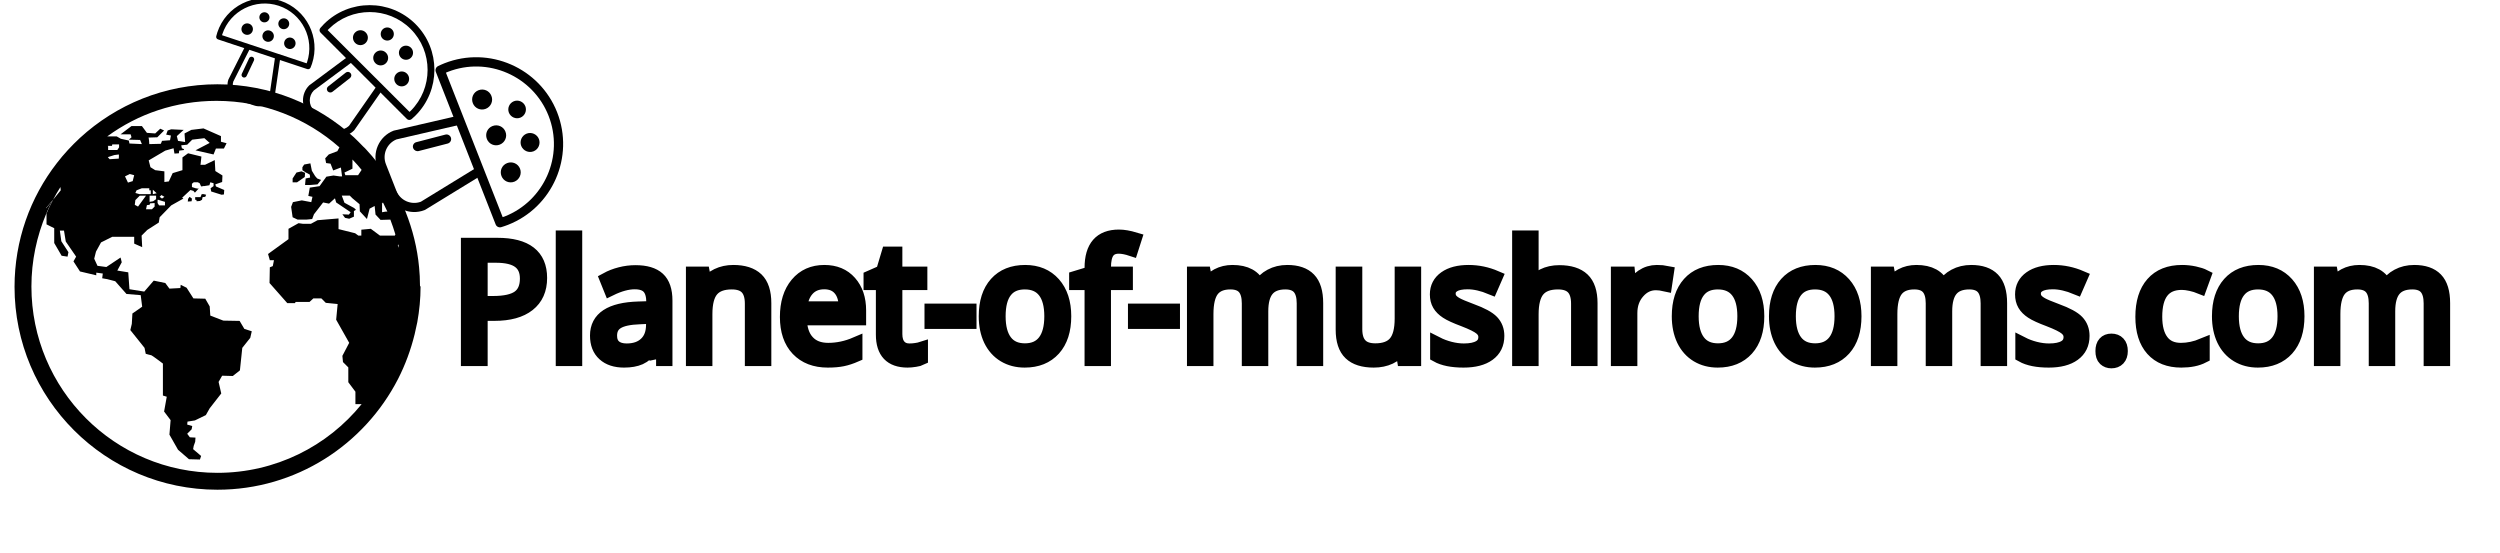<?xml version="1.0" encoding="utf-8"?>
<svg id="master-artboard" viewBox="0 0 4275.597 946.304" version="1.1" xmlns="http://www.w3.org/2000/svg" x="0px" y="0px" style="enable-background:new 0 0 336 235.2;" width="4275.597px" height="946.304px"><rect id="ee-background" x="0" y="0" width="4275.597" height="946.304" style="fill: white; fill-opacity: 0; pointer-events: none;"/><defs><linearGradient id="gradient-0" gradientUnits="userSpaceOnUse" x1="457.451" y1="358" x2="457.451" y2="390.69">
                <stop offset="0" style="stop-color: #333333"/>
                <stop offset="1" style="stop-color: #000000"/>
              </linearGradient><radialGradient id="gradient-1" gradientUnits="objectBoundingBox" cx="0.5" cy="0.5" r="0.5">
                <stop offset="0" style="stop-color: #333333"/>
                <stop offset="1" style="stop-color: #000000"/>
              </radialGradient></defs>

<g transform="matrix(5.065, 0, 0, 5.065, -1748.907, -2558.036)"><g transform="matrix(1, 0, 0, 1, 5.684341886080802e-14, 0)">
	
	
	<g>
		<path class="st0" d="M449.9,564l0.1,1l-1.5,0.3l-0.2,2.2h1.8l2.4-0.2l1.2-1.5l-1.3-0.5l-0.7-0.8l-1.1-1.8l-0.5-2.5l-2.1,0.4&#10;&#9;&#9;&#9;l-0.6,0.9v1l1,0.7L449.9,564z M449.9,564" style="fill: rgb(0, 0, 0); opacity: 1;"/>
		<path class="st0" d="M448.2,564.8l0.1-1.4l-1.2-0.5l-1.7,0.4l-1.3,2v1.3h1.5L448.2,564.8z M448.2,564.8" style="fill: rgb(0, 0, 0); opacity: 1;"/>
		<path class="st0" d="M413.4,570.6l-0.4,1h-1.8v0.9h0.4c0,0,0,0.2,0.1,0.5l1.1-0.1l0.7-0.4l0.2-0.9l0.9-0.1l0.3-0.7l-0.8-0.2&#10;&#9;&#9;&#9;L413.4,570.6z M413.4,570.6" style="fill: rgb(0, 0, 0); opacity: 1;"/>
		<path class="st0" d="M408.8,572.2l-0.1,0.9l1.3-0.1l0.1-0.9l-0.8-0.6L408.8,572.2z M408.8,572.2" style="fill: rgb(0, 0, 0); opacity: 1;"/>
		<path class="st0" d="M487.1,601.3c0-2-0.1-4-0.3-6c-0.6-6.5-2.2-12.8-4.5-18.6c-0.2-0.4-0.3-0.9-0.5-1.3&#10;&#9;&#9;&#9;c-3.1-7.4-7.5-14.1-12.8-19.8c-0.3-0.4-0.7-0.7-1.1-1.1c-1-1-2-2.1-3.1-3.1c-12.2-11.1-28.3-17.9-46.1-17.9&#10;&#9;&#9;&#9;c-17.9,0-34.2,6.9-46.4,18.1c-2.8,2.6-5.5,5.5-7.8,8.5c-9,11.6-14.3,26.1-14.3,41.8c0,37.8,30.7,68.5,68.5,68.5&#10;&#9;&#9;&#9;c26.6,0,49.6-15.2,61-37.4c2.4-4.7,4.3-9.8,5.6-15.1c0.3-1.3,0.6-2.7,0.9-4.1c0.7-3.9,1.1-7.9,1.1-12&#10;&#9;&#9;&#9;C487.1,601.7,487.1,601.5,487.1,601.3L487.1,601.3z M474.2,573.9l0.4-0.5c0.5,1,1,2,1.5,3.1l-0.6,0l-1.2,0.2V573.9z M464.3,562&#10;&#9;&#9;&#9;l0-3.1c1.1,1.1,2.1,2.3,3.1,3.5l-1.2,1.8l-4.3,0l-0.3-0.9L464.3,562z M381.7,554.4v-0.1h1.4l0.1-0.5h2.3v1l-0.6,0.9h-3.1V554.4z&#10;&#9;&#9;&#9; M383.9,557.4c0,0,1.4-0.2,1.5-0.2c0.1,0,0,1.4,0,1.4l-3.1,0.2l-0.6-0.7L383.9,557.4z M478.6,584.6h-5l-3.1-2.3l-3.2,0.3v2h-1&#10;&#9;&#9;&#9;l-1.1-0.8l-5.6-1.4v-3.6l-7.1,0.6l-2.2,1.2h-2.8l-1.4-0.2l-3.4,1.9v3.5l-6.9,5l0.6,2.1h1.4l-0.4,2l-1,0.4l-0.1,5.3l6,6.8h2.6&#10;&#9;&#9;&#9;l0.2-0.4h4.7l1.3-1.2h2.7l1.5,1.5l4,0.4l-0.5,5.3l4.4,7.8l-2.3,4.4l0.2,2.1l1.8,1.8v5l2.4,3.2v4.2h2.1&#10;&#9;&#9;&#9;c-11.5,14.2-29.1,23.2-48.7,23.2c-34.7,0-62.8-28.2-62.8-62.9c0-8.7,1.8-17,5-24.6v-2l2.3-2.7c0.8-1.5,1.6-2.9,2.5-4.3l0.1,1.1&#10;&#9;&#9;&#9;l-2.6,3.2c-0.8,1.5-1.6,3.1-2.2,4.7v3.6l2.6,1.3v5l2.5,4.3l2,0.3l0.3-1.5l-2.4-3.7l-0.5-3.6h1.4l0.6,3.7l3.5,5.1l-0.9,1.6l2.2,3.4&#10;&#9;&#9;&#9;l5.5,1.3v-0.9l2.2,0.3l-0.2,1.6l1.7,0.3l2.7,0.7l3.8,4.3l4.8,0.4l0.5,3.9l-3.3,2.3l-0.2,3.5l-0.5,2.1l4.8,6l0.4,2&#10;&#9;&#9;&#9;c0,0,1.7,0.5,1.9,0.5c0.2,0,3.9,2.8,3.9,2.8v10.8l1.3,0.4l-0.9,5l2.2,2.9l-0.4,4.9l2.9,5.1l3.7,3.2l3.7,0.1l0.4-1.2l-2.7-2.3&#10;&#9;&#9;&#9;l0.2-1.1l0.5-1.4l0.1-1.4l-1.9-0.1l-0.9-1.2l1.5-1.5l0.2-1.1l-1.7-0.5l0.1-1l2.5-0.4l3.7-1.8l1.3-2.3l3.9-5l-0.9-3.9l1.2-2.1&#10;&#9;&#9;&#9;l3.6,0.1l2.4-1.9l0.8-7.6l2.7-3.4l0.5-2.2l-2.5-0.8l-1.6-2.7l-5.5-0.1l-4.4-1.7l-0.2-3.1l-1.5-2.6l-4-0.1l-2.3-3.6l-2-1l-0.1,1.1&#10;&#9;&#9;&#9;l-3.7,0.2l-1.4-1.9l-3.9-0.8l-3.2,3.7l-5-0.8l-0.4-5.7l-3.7-0.6l1.5-2.8l-0.4-1.6l-4.8,3.2l-3-0.4l-1.1-2.4l0.6-2.4l1.7-3.1&#10;&#9;&#9;&#9;l3.8-1.9h7.4l0,2.3l2.7,1.2l-0.2-3.9l1.9-1.9l3.9-2.5l0.3-1.8l3.9-4l4.1-2.3l-0.4-0.3l2.8-2.6l1,0.3l0.5,0.6l1.1-1.2l0.3-0.1&#10;&#9;&#9;&#9;l-1.2-0.2l-1.2-0.4v-1.1l0.6-0.5h1.4l0.6,0.3l0.5,1.1l0.7-0.1v-0.1l0.2,0.1l1.9-0.3l0.3-1l1.1,0.3v1l-1,0.7l0.2,1.1l3.5,1.1l0,0&#10;&#9;&#9;&#9;l0.8-0.1l0.1-1.5l-2.8-1.2l-0.2-0.7l2.3-0.8l0.1-2.2l-2.4-1.5l-0.2-3.7l-3.3,1.6H413l0.3-2.8l-4.5-1.1l-1.9,1.4v4.3l-3.3,1&#10;&#9;&#9;&#9;l-1.3,2.8l-1.5,0.2v-3.6l-3.1-0.4l-1.6-1l-0.6-2.3l5.6-3.3l2.8-0.8l0.3,1.8l1.5-0.1l0.1-0.9l1.6-0.2l0-0.3l-0.7-0.3l-0.2-1l2-0.2&#10;&#9;&#9;&#9;l1.2-1.2l0.1-0.1h0l0.4-0.4l4.1-0.5l1.8,1.6l-4.8,2.5l6.1,1.4l0.8-2h2.7l0.9-1.8l-1.9-0.5V551l-5.9-2.6l-4.1,0.5l-2.3,1.2l0.2,2.9&#10;&#9;&#9;&#9;l-2.4-0.4l-0.4-1.6l2.3-2.1l-4.2-0.2l-1.2,0.4l-0.5,1.4l1.6,0.3l-0.3,1.6l-2.7,0.2l-0.4,1l-3.9,0.1c0,0-0.1-2.2-0.3-2.2&#10;&#9;&#9;&#9;c-0.2,0,3-0.1,3-0.1l2.3-2.3l-1.3-0.6l-1.7,1.6l-2.8-0.2l-1.7-2.3h-3.5l-3.7,2.8h3.4l0.3,1l-0.9,0.8l3.8,0.1l0.6,1.4l-4.2-0.2&#10;&#9;&#9;&#9;l-0.2-1l-2.7-0.6l-1.4-0.8l-3.2,0c10.4-7.6,23.1-12,36.9-12c15.9,0,30.4,5.9,41.5,15.7l-0.7,1.3l-2.9,1.1l-1.2,1.3l0.3,1.6&#10;&#9;&#9;&#9;l1.5,0.2l0.9,2.3l2.6-1l0.4,3h-0.8l-2.1-0.3l-2.4,0.4l-2.3,3.2l-3.3,0.5l-0.5,2.8l1.4,0.3l-0.4,1.8l-3.2-0.6l-3,0.6l-0.6,1.6&#10;&#9;&#9;&#9;l0.5,3.5l1.7,0.8l2.9,0l2-0.2l0.6-1.6l3.1-4l2,0.4l2-1.8l0.4,1.4l4.9,3.3l-0.6,0.8l-2.2-0.1l0.9,1.2l1.4,0.3l1.6-0.7l0-1.9&#10;&#9;&#9;&#9;l0.7-0.4l-0.6-0.6l-3.3-1.8l-0.9-2.4h2.7l0.9,0.9l2.4,2l0.1,2.4l2.4,2.6l0.9-3.5l1.7-0.9l0.3,2.9l1.7,1.8l3.3-0.1&#10;&#9;&#9;&#9;c0.6,1.6,1.2,3.3,1.7,5L478.6,584.6z M387.5,564.6l1.6-0.8l1.5,0.4l-0.5,2l-1.6,0.5L387.5,564.6z M396.2,569.3v1.3h-3.8l-1.4-0.4&#10;&#9;&#9;&#9;l0.4-0.9l1.8-0.7h2.5v0.7H396.2z M398,571.1v1.2L397,573l-1.2,0.2v-2.1H398z M396.9,570.6v-1.5l1.3,1.2L396.9,570.6z M397.5,573.6&#10;&#9;&#9;&#9;v1.2l-0.9,0.9h-2l0.3-1.4l0.9-0.1l0.2-0.5L397.5,573.6z M392.5,571.1h2.1l-2.7,3.7l-1.1-0.6l0.2-1.6L392.5,571.1z M401,573.2v1.2&#10;&#9;&#9;&#9;h-2l-0.5-0.8v-1.1h0.2L401,573.2z M399.2,571.5l0.6-0.6l1,0.6l-0.8,0.6L399.2,571.5z M479.6,587.8l0.2-0.2&#10;&#9;&#9;&#9;c0.1,0.3,0.2,0.7,0.2,1.1L479.6,587.8z M479.6,587.8" style="fill: rgb(0, 0, 0); opacity: 1;"/>
		<path class="st0" d="M360.8,575.4v2c0.7-1.6,1.4-3.2,2.3-4.7L360.8,575.4z M360.8,575.4" style="fill: rgb(0, 0, 0); opacity: 1;"/>
	</g>
</g></g><g transform="matrix(1.34, 0.585, -0.585, 1.34, 386.544, -1086.433)"><g transform="matrix(1, 0, 0, 1, 1.1368683772161603e-13, 0)"><g transform="matrix(1, 0, 0, 1, -68.637, -13.429)">
	<g>
		<g>
			<path class="st1" d="M636,765.7c-0.1-0.1-0.3-0.3-0.4-0.4c-1.9-2.3-1.5-5.7,0.8-7.5l27.6-21.7c2.3-1.9,5.7-1.5,7.6,0.8&#10;&#9;&#9;&#9;&#9;c1.9,2.3,1.5,5.7-0.8,7.6l-27.7,21.7C641,767.8,637.9,767.6,636,765.7z" style="fill: rgb(0, 0, 0); opacity: 1;"/>
		</g>
		<path class="st1" d="M722,762.5l-7.7-7.7l-45.1,64.7c-8.8,8.4-22.8,8.3-31.4-0.3l-23.6-23.6c-8.7-8.7-8.8-22.7-0.3-31.5l63-46.8&#10;&#9;&#9;&#9;l-7.7-7.7l-62,46.1c-0.2,0.2-0.4,0.3-0.6,0.5c-12.9,12.9-12.9,34,0,46.9l23.6,23.6c12.9,12.9,34,12.9,46.9,0&#10;&#9;&#9;&#9;c0.2-0.2,0.4-0.5,0.6-0.7L722,762.5z" style="fill: rgb(0, 0, 0); opacity: 1;"/>
		<g>
			<path class="st1" d="M736.5,682.8c-4,4-10.5,4-14.6,0c-4-4-4-10.5,0-14.6c4-4,10.5-4,14.6,0C740.5,672.2,740.5,678.8,736.5,682.8&#10;&#9;&#9;&#9;&#9;z" style="fill: rgb(0, 0, 0); opacity: 1;"/>
		</g>
		<g>
			<path class="st1" d="M766.4,712.7c-4.3,4.3-11.3,4.3-15.7,0c-4.3-4.3-4.3-11.3,0-15.7c4.3-4.3,11.3-4.3,15.7,0&#10;&#9;&#9;&#9;&#9;C770.7,701.4,770.7,708.4,766.4,712.7z" style="fill: rgb(0, 0, 0); opacity: 1;"/>
		</g>
		<g>
			<path class="st1" d="M727.1,721.3c-4.6,4.6-12,4.6-16.5,0c-4.6-4.6-4.6-12,0-16.5c4.6-4.6,12-4.6,16.5,0&#10;&#9;&#9;&#9;&#9;C731.7,709.3,731.7,716.7,727.1,721.3z" style="fill: rgb(0, 0, 0); opacity: 1;"/>
		</g>
		<g>
			<path class="st1" d="M760.1,754.2c-4.6,4.6-12,4.6-16.5,0c-4.6-4.6-4.6-12,0-16.5c4.6-4.6,12-4.6,16.5,0&#10;&#9;&#9;&#9;&#9;C764.6,742.2,764.6,749.6,760.1,754.2z" style="fill: rgb(0, 0, 0); opacity: 1;"/>
		</g>
		<g>
			<path class="st1" d="M695.3,689.5c-4.6,4.6-12,4.6-16.5,0c-4.6-4.6-4.6-12,0-16.5c4.6-4.6,12-4.6,16.5,0&#10;&#9;&#9;&#9;&#9;C699.9,677.5,699.9,684.9,695.3,689.5z" style="fill: rgb(0, 0, 0); opacity: 1;"/>
		</g>
		<path class="st1" d="M773.5,659.9c-39.6-39.6-104.1-39.6-143.7,0c-2,2-3.8,4-5.6,6.1c-1.8,2.1-1.7,5.3,0.3,7.3l3.9,3.9l12,12&#10;&#9;&#9;&#9;l0.3,0.3l14,14l72.7,72.7l18,18l1,1l13.6,13.6c2,2,5.1,2.1,7.3,0.3c2.1-1.8,4.1-3.6,6.1-5.6C813,764,813.1,699.5,773.5,659.9z&#10;&#9;&#9;&#9; M764.1,797.7l-10-10l-1.8-1.8L649.1,682.8l-1.1-1.1l-12.3-12.3c0.6-0.6,1.1-1.2,1.7-1.8c35.4-35.4,93.1-35.4,128.5,0&#10;&#9;&#9;&#9;c35.4,35.4,35.4,93.1,0,128.5C765.3,796.6,764.7,797.2,764.1,797.7z" style="fill: rgb(0, 0, 0); opacity: 1;"/>
	</g>
</g></g></g><g transform="matrix(1.09, 0, -0, 1.09, -57.674, -663.482)"><g transform="matrix(1, 0, 0, 1, 1.1368683772161603e-13, 0)"><g transform="matrix(1, 0, 0, 1, -68.637, -13.429)">
	<g>
		<g>
			<path class="st1" d="M636,765.7c-0.1-0.1-0.3-0.3-0.4-0.4c-1.9-2.3-1.5-5.7,0.8-7.5l27.6-21.7c2.3-1.9,5.7-1.5,7.6,0.8&#10;&#9;&#9;&#9;&#9;c1.9,2.3,1.5,5.7-0.8,7.6l-27.7,21.7C641,767.8,637.9,767.6,636,765.7z" style="fill: rgb(0, 0, 0); opacity: 1;"/>
		</g>
		<path class="st1" d="M722,762.5l-7.7-7.7l-45.1,64.7c-8.8,8.4-22.8,8.3-31.4-0.3l-23.6-23.6c-8.7-8.7-8.8-22.7-0.3-31.5l63-46.8&#10;&#9;&#9;&#9;l-7.7-7.7l-62,46.1c-0.2,0.2-0.4,0.3-0.6,0.5c-12.9,12.9-12.9,34,0,46.9l23.6,23.6c12.9,12.9,34,12.9,46.9,0&#10;&#9;&#9;&#9;c0.2-0.2,0.4-0.5,0.6-0.7L722,762.5z" style="fill: rgb(0, 0, 0); opacity: 1;"/>
		<g>
			<path class="st1" d="M736.5,682.8c-4,4-10.5,4-14.6,0c-4-4-4-10.5,0-14.6c4-4,10.5-4,14.6,0C740.5,672.2,740.5,678.8,736.5,682.8&#10;&#9;&#9;&#9;&#9;z" style="fill: rgb(0, 0, 0); opacity: 1;"/>
		</g>
		<g>
			<path class="st1" d="M766.4,712.7c-4.3,4.3-11.3,4.3-15.7,0c-4.3-4.3-4.3-11.3,0-15.7c4.3-4.3,11.3-4.3,15.7,0&#10;&#9;&#9;&#9;&#9;C770.7,701.4,770.7,708.4,766.4,712.7z" style="fill: rgb(0, 0, 0); opacity: 1;"/>
		</g>
		<g>
			<path class="st1" d="M727.1,721.3c-4.6,4.6-12,4.6-16.5,0c-4.6-4.6-4.6-12,0-16.5c4.6-4.6,12-4.6,16.5,0&#10;&#9;&#9;&#9;&#9;C731.7,709.3,731.7,716.7,727.1,721.3z" style="fill: rgb(0, 0, 0); opacity: 1;"/>
		</g>
		<g>
			<path class="st1" d="M760.1,754.2c-4.6,4.6-12,4.6-16.5,0c-4.6-4.6-4.6-12,0-16.5c4.6-4.6,12-4.6,16.5,0&#10;&#9;&#9;&#9;&#9;C764.6,742.2,764.6,749.6,760.1,754.2z" style="fill: rgb(0, 0, 0); opacity: 1;"/>
		</g>
		<g>
			<path class="st1" d="M695.3,689.5c-4.6,4.6-12,4.6-16.5,0c-4.6-4.6-4.6-12,0-16.5c4.6-4.6,12-4.6,16.5,0&#10;&#9;&#9;&#9;&#9;C699.9,677.5,699.9,684.9,695.3,689.5z" style="fill: rgb(0, 0, 0); opacity: 1;"/>
		</g>
		<path class="st1" d="M773.5,659.9c-39.6-39.6-104.1-39.6-143.7,0c-2,2-3.8,4-5.6,6.1c-1.8,2.1-1.7,5.3,0.3,7.3l3.9,3.9l12,12&#10;&#9;&#9;&#9;l0.3,0.3l14,14l72.7,72.7l18,18l1,1l13.6,13.6c2,2,5.1,2.1,7.3,0.3c2.1-1.8,4.1-3.6,6.1-5.6C813,764,813.1,699.5,773.5,659.9z&#10;&#9;&#9;&#9; M764.1,797.7l-10-10l-1.8-1.8L649.1,682.8l-1.1-1.1l-12.3-12.3c0.6-0.6,1.1-1.2,1.7-1.8c35.4-35.4,93.1-35.4,128.5,0&#10;&#9;&#9;&#9;c35.4,35.4,35.4,93.1,0,128.5C765.3,796.6,764.7,797.2,764.1,797.7z" style="fill: rgb(0, 0, 0); opacity: 1;"/>
	</g>
</g></g></g><g transform="matrix(0.751, -0.376, 0.376, 0.751, -292.781, -219.217)"><g transform="matrix(1, 0, 0, 1, 1.1368683772161603e-13, 0)"><g transform="matrix(1, 0, 0, 1, -68.637, -13.429)">
	<g>
		<g>
			<path class="st1" d="M636,765.7c-0.1-0.1-0.3-0.3-0.4-0.4c-1.9-2.3-1.5-5.7,0.8-7.5l27.6-21.7c2.3-1.9,5.7-1.5,7.6,0.8&#10;&#9;&#9;&#9;&#9;c1.9,2.3,1.5,5.7-0.8,7.6l-27.7,21.7C641,767.8,637.9,767.6,636,765.7z" style="fill: rgb(0, 0, 0); opacity: 1;"/>
		</g>
		<path class="st1" d="M722,762.5l-7.7-7.7l-45.1,64.7c-8.8,8.4-22.8,8.3-31.4-0.3l-23.6-23.6c-8.7-8.7-8.8-22.7-0.3-31.5l63-46.8&#10;&#9;&#9;&#9;l-7.7-7.7l-62,46.1c-0.2,0.2-0.4,0.3-0.6,0.5c-12.9,12.9-12.9,34,0,46.9l23.6,23.6c12.9,12.9,34,12.9,46.9,0&#10;&#9;&#9;&#9;c0.2-0.2,0.4-0.5,0.6-0.7L722,762.5z" style="fill: rgb(0, 0, 0); opacity: 1;"/>
		<g>
			<path class="st1" d="M736.5,682.8c-4,4-10.5,4-14.6,0c-4-4-4-10.5,0-14.6c4-4,10.5-4,14.6,0C740.5,672.2,740.5,678.8,736.5,682.8&#10;&#9;&#9;&#9;&#9;z" style="fill: rgb(0, 0, 0); opacity: 1;"/>
		</g>
		<g>
			<path class="st1" d="M766.4,712.7c-4.3,4.3-11.3,4.3-15.7,0c-4.3-4.3-4.3-11.3,0-15.7c4.3-4.3,11.3-4.3,15.7,0&#10;&#9;&#9;&#9;&#9;C770.7,701.4,770.7,708.4,766.4,712.7z" style="fill: rgb(0, 0, 0); opacity: 1;"/>
		</g>
		<g>
			<path class="st1" d="M727.1,721.3c-4.6,4.6-12,4.6-16.5,0c-4.6-4.6-4.6-12,0-16.5c4.6-4.6,12-4.6,16.5,0&#10;&#9;&#9;&#9;&#9;C731.7,709.3,731.7,716.7,727.1,721.3z" style="fill: rgb(0, 0, 0); opacity: 1;"/>
		</g>
		<g>
			<path class="st1" d="M760.1,754.2c-4.6,4.6-12,4.6-16.5,0c-4.6-4.6-4.6-12,0-16.5c4.6-4.6,12-4.6,16.5,0&#10;&#9;&#9;&#9;&#9;C764.6,742.2,764.6,749.6,760.1,754.2z" style="fill: rgb(0, 0, 0); opacity: 1;"/>
		</g>
		<g>
			<path class="st1" d="M695.3,689.5c-4.6,4.6-12,4.6-16.5,0c-4.6-4.6-4.6-12,0-16.5c4.6-4.6,12-4.6,16.5,0&#10;&#9;&#9;&#9;&#9;C699.9,677.5,699.9,684.9,695.3,689.5z" style="fill: rgb(0, 0, 0); opacity: 1;"/>
		</g>
		<path class="st1" d="M773.5,659.9c-39.6-39.6-104.1-39.6-143.7,0c-2,2-3.8,4-5.6,6.1c-1.8,2.1-1.7,5.3,0.3,7.3l3.9,3.9l12,12&#10;&#9;&#9;&#9;l0.3,0.3l14,14l72.7,72.7l18,18l1,1l13.6,13.6c2,2,5.1,2.1,7.3,0.3c2.1-1.8,4.1-3.6,6.1-5.6C813,764,813.1,699.5,773.5,659.9z&#10;&#9;&#9;&#9; M764.1,797.7l-10-10l-1.8-1.8L649.1,682.8l-1.1-1.1l-12.3-12.3c0.6-0.6,1.1-1.2,1.7-1.8c35.4-35.4,93.1-35.4,128.5,0&#10;&#9;&#9;&#9;c35.4,35.4,35.4,93.1,0,128.5C765.3,796.6,764.7,797.2,764.1,797.7z" style="fill: rgb(0, 0, 0); opacity: 1;"/>
	</g>
</g></g></g><path d="M 321.164 345.86 C 321.164 347.593 320.571 348.927 319.384 349.86 C 318.204 350.793 316.511 351.26 314.304 351.26 L 312.294 351.26 L 312.294 358 L 310.304 358 L 310.304 340.87 L 314.744 340.87 C 319.024 340.87 321.164 342.533 321.164 345.86 M 312.294 349.55 L 314.084 349.55 C 315.851 349.55 317.127 349.267 317.914 348.7 C 318.707 348.127 319.104 347.21 319.104 345.95 C 319.104 344.817 318.731 343.973 317.984 343.42 C 317.244 342.867 316.087 342.59 314.514 342.59 L 312.294 342.59 L 312.294 349.55 ZM 326.401 358 L 324.451 358 L 324.451 339.77 L 326.401 339.77 L 326.401 358 ZM 338.42 358 L 338.03 356.17 L 337.94 356.17 C 337.3 356.977 336.66 357.523 336.02 357.81 C 335.387 358.09 334.594 358.23 333.64 358.23 C 332.367 358.23 331.37 357.903 330.65 357.25 C 329.924 356.597 329.56 355.663 329.56 354.45 C 329.56 351.857 331.634 350.497 335.78 350.37 L 337.96 350.3 L 337.96 349.5 C 337.96 348.493 337.744 347.75 337.31 347.27 C 336.877 346.79 336.184 346.55 335.23 346.55 C 334.164 346.55 332.954 346.88 331.6 347.54 L 331 346.05 C 331.634 345.703 332.327 345.433 333.08 345.24 C 333.834 345.047 334.59 344.95 335.35 344.95 C 336.884 344.95 338.017 345.287 338.75 345.96 C 339.49 346.64 339.86 347.73 339.86 349.23 L 339.86 358 L 338.42 358 M 334.03 356.63 C 335.237 356.63 336.187 356.297 336.88 355.63 C 337.574 354.97 337.92 354.04 337.92 352.84 L 337.92 351.68 L 335.97 351.77 C 334.424 351.823 333.31 352.063 332.63 352.49 C 331.944 352.91 331.6 353.57 331.6 354.47 C 331.6 355.177 331.814 355.713 332.24 356.08 C 332.667 356.447 333.264 356.63 334.03 356.63 ZM 352.66 358 L 352.66 349.69 C 352.66 348.643 352.423 347.863 351.95 347.35 C 351.47 346.83 350.723 346.57 349.71 346.57 C 348.363 346.57 347.38 346.933 346.76 347.66 C 346.133 348.387 345.82 349.587 345.82 351.26 L 345.82 358 L 343.87 358 L 343.87 345.16 L 345.45 345.16 L 345.77 346.91 L 345.859 346.91 C 346.26 346.277 346.82 345.787 347.54 345.44 C 348.26 345.093 349.06 344.92 349.94 344.92 C 351.486 344.92 352.653 345.293 353.44 346.04 C 354.22 346.787 354.609 347.98 354.609 349.62 L 354.609 358 L 352.66 358 ZM 364.03 358.23 C 362.13 358.23 360.63 357.653 359.53 356.5 C 358.436 355.347 357.89 353.74 357.89 351.68 C 357.89 349.613 358.4 347.97 359.42 346.75 C 360.44 345.53 361.806 344.92 363.52 344.92 C 365.133 344.92 366.406 345.45 367.34 346.51 C 368.28 347.57 368.75 348.967 368.75 350.7 L 368.75 351.93 L 359.9 351.93 C 359.94 353.437 360.323 354.58 361.05 355.36 C 361.77 356.147 362.786 356.54 364.1 356.54 C 365.48 356.54 366.846 356.25 368.2 355.67 L 368.2 357.4 C 367.513 357.7 366.863 357.913 366.25 358.04 C 365.636 358.167 364.896 358.23 364.03 358.23 M 363.5 346.55 C 362.466 346.55 361.643 346.887 361.03 347.56 C 360.416 348.233 360.056 349.163 359.95 350.35 L 366.67 350.35 C 366.67 349.123 366.393 348.183 365.84 347.53 C 365.293 346.877 364.513 346.55 363.5 346.55 ZM 376.215 356.63 C 376.562 356.63 376.895 356.603 377.215 356.55 C 377.535 356.503 377.789 356.45 377.975 356.39 L 377.975 357.88 C 377.762 357.987 377.452 358.07 377.045 358.13 C 376.632 358.197 376.262 358.23 375.935 358.23 C 373.449 358.23 372.205 356.923 372.205 354.31 L 372.205 346.67 L 370.365 346.67 L 370.365 345.73 L 372.205 344.92 L 373.025 342.18 L 374.155 342.18 L 374.155 345.16 L 377.885 345.16 L 377.885 346.67 L 374.155 346.67 L 374.155 354.23 C 374.155 355.003 374.339 355.597 374.705 356.01 C 375.072 356.423 375.575 356.63 376.215 356.63 ZM 379.457 352.46 L 379.457 350.68 L 385.217 350.68 L 385.217 352.46 L 379.457 352.46 ZM 399.35 351.57 C 399.35 353.663 398.823 355.297 397.77 356.47 C 396.71 357.643 395.253 358.23 393.4 358.23 C 392.247 358.23 391.227 357.963 390.34 357.43 C 389.447 356.89 388.757 356.117 388.27 355.11 C 387.79 354.097 387.55 352.917 387.55 351.57 C 387.55 349.477 388.073 347.843 389.12 346.67 C 390.167 345.503 391.62 344.92 393.48 344.92 C 395.273 344.92 396.7 345.517 397.76 346.71 C 398.82 347.91 399.35 349.53 399.35 351.57 M 389.56 351.57 C 389.56 353.21 389.89 354.46 390.55 355.32 C 391.203 356.18 392.167 356.61 393.44 356.61 C 394.713 356.61 395.68 356.18 396.34 355.32 C 397 354.467 397.33 353.217 397.33 351.57 C 397.33 349.937 397 348.697 396.34 347.85 C 395.68 346.997 394.707 346.57 393.42 346.57 C 392.147 346.57 391.187 346.99 390.54 347.83 C 389.887 348.663 389.56 349.91 389.56 351.57 ZM 408.544 346.67 L 405.274 346.67 L 405.274 358 L 403.334 358 L 403.334 346.67 L 401.034 346.67 L 401.034 345.79 L 403.334 345.09 L 403.334 344.37 C 403.334 341.217 404.711 339.64 407.464 339.64 C 408.144 339.64 408.941 339.777 409.854 340.05 L 409.354 341.61 C 408.607 341.363 407.967 341.24 407.434 341.24 C 406.701 341.24 406.157 341.483 405.804 341.97 C 405.451 342.463 405.274 343.247 405.274 344.32 L 405.274 345.16 L 408.544 345.16 L 408.544 346.67 ZM 409.808 352.46 L 409.808 350.68 L 415.568 350.68 L 415.568 352.46 L 409.808 352.46 ZM 434.981 358 L 434.981 349.64 C 434.981 348.62 434.764 347.853 434.331 347.34 C 433.891 346.827 433.211 346.57 432.291 346.57 C 431.078 346.57 430.181 346.92 429.601 347.62 C 429.028 348.313 428.741 349.383 428.741 350.83 L 428.741 358 L 426.791 358 L 426.791 349.64 C 426.791 348.62 426.574 347.853 426.141 347.34 C 425.701 346.827 425.018 346.57 424.091 346.57 C 422.871 346.57 421.978 346.937 421.411 347.67 C 420.844 348.403 420.561 349.6 420.561 351.26 L 420.561 358 L 418.611 358 L 418.611 345.16 L 420.191 345.16 L 420.511 346.91 L 420.601 346.91 C 420.974 346.29 421.494 345.803 422.161 345.45 C 422.828 345.097 423.574 344.92 424.401 344.92 C 426.408 344.92 427.721 345.647 428.341 347.1 L 428.431 347.1 C 428.818 346.427 429.374 345.897 430.101 345.51 C 430.828 345.117 431.654 344.92 432.581 344.92 C 434.034 344.92 435.121 345.293 435.841 346.04 C 436.568 346.787 436.931 347.98 436.931 349.62 L 436.931 358 L 434.981 358 ZM 442.764 345.16 L 442.764 353.49 C 442.764 354.537 443.004 355.317 443.484 355.83 C 443.957 356.35 444.7 356.61 445.714 356.61 C 447.06 356.61 448.044 356.24 448.664 355.5 C 449.284 354.767 449.594 353.57 449.594 351.91 L 449.594 345.16 L 451.544 345.16 L 451.544 358 L 449.934 358 L 449.654 356.28 L 449.554 356.28 C 449.154 356.913 448.6 357.397 447.894 357.73 C 447.187 358.063 446.38 358.23 445.474 358.23 C 443.907 358.23 442.737 357.86 441.964 357.12 C 441.184 356.38 440.794 355.193 440.794 353.56 L 440.794 345.16 L 442.764 345.16 ZM 463.954 354.5 C 463.954 355.693 463.507 356.613 462.614 357.26 C 461.727 357.907 460.477 358.23 458.864 358.23 C 457.164 358.23 455.837 357.963 454.884 357.43 L 454.884 355.62 C 455.497 355.933 456.157 356.18 456.864 356.36 C 457.57 356.54 458.254 356.63 458.914 356.63 C 459.927 356.63 460.707 356.467 461.254 356.14 C 461.8 355.82 462.074 355.327 462.074 354.66 C 462.074 354.16 461.857 353.733 461.424 353.38 C 460.99 353.02 460.147 352.6 458.894 352.12 C 457.694 351.673 456.844 351.283 456.344 350.95 C 455.837 350.617 455.46 350.24 455.214 349.82 C 454.967 349.4 454.844 348.897 454.844 348.31 C 454.844 347.263 455.27 346.437 456.124 345.83 C 456.977 345.223 458.144 344.92 459.624 344.92 C 461.01 344.92 462.364 345.203 463.684 345.77 L 462.994 347.35 C 461.701 346.817 460.53 346.55 459.484 346.55 C 458.564 346.55 457.87 346.693 457.404 346.98 C 456.93 347.273 456.694 347.673 456.694 348.18 C 456.694 348.527 456.784 348.82 456.964 349.06 C 457.137 349.3 457.421 349.53 457.814 349.75 C 458.201 349.97 458.951 350.287 460.064 350.7 C 461.584 351.253 462.61 351.81 463.144 352.37 C 463.684 352.937 463.954 353.647 463.954 354.5 ZM 475.906 358 L 475.906 349.69 C 475.906 348.643 475.669 347.863 475.196 347.35 C 474.716 346.83 473.969 346.57 472.956 346.57 C 471.603 346.57 470.616 346.94 469.996 347.68 C 469.376 348.413 469.066 349.617 469.066 351.29 L 469.066 358 L 467.116 358 L 467.116 339.77 L 469.066 339.77 L 469.066 345.29 C 469.066 345.95 469.033 346.5 468.966 346.94 L 469.086 346.94 C 469.473 346.32 470.019 345.833 470.726 345.48 C 471.433 345.127 472.239 344.95 473.146 344.95 C 474.713 344.95 475.889 345.32 476.676 346.06 C 477.463 346.807 477.856 347.993 477.856 349.62 L 477.856 358 L 475.906 358 ZM 487.706 344.92 C 488.279 344.92 488.793 344.967 489.246 345.06 L 488.976 346.87 C 488.443 346.75 487.973 346.69 487.566 346.69 C 486.526 346.69 485.639 347.113 484.906 347.96 C 484.166 348.8 483.796 349.85 483.796 351.11 L 483.796 358 L 481.846 358 L 481.846 345.16 L 483.456 345.16 L 483.676 347.54 L 483.766 347.54 C 484.246 346.7 484.823 346.053 485.496 345.6 C 486.163 345.147 486.899 344.92 487.706 344.92 ZM 502.731 351.57 C 502.731 353.663 502.204 355.297 501.151 356.47 C 500.091 357.643 498.634 358.23 496.781 358.23 C 495.628 358.23 494.608 357.963 493.721 357.43 C 492.828 356.89 492.138 356.117 491.651 355.11 C 491.171 354.097 490.931 352.917 490.931 351.57 C 490.931 349.477 491.454 347.843 492.501 346.67 C 493.548 345.503 495.001 344.92 496.861 344.92 C 498.654 344.92 500.081 345.517 501.141 346.71 C 502.201 347.91 502.731 349.53 502.731 351.57 M 492.941 351.57 C 492.941 353.21 493.271 354.46 493.931 355.32 C 494.584 356.18 495.548 356.61 496.821 356.61 C 498.094 356.61 499.061 356.18 499.721 355.32 C 500.381 354.467 500.711 353.217 500.711 351.57 C 500.711 349.937 500.381 348.697 499.721 347.85 C 499.061 346.997 498.087 346.57 496.801 346.57 C 495.527 346.57 494.568 346.99 493.921 347.83 C 493.268 348.663 492.941 349.91 492.941 351.57 ZM 517.228 351.57 C 517.228 353.663 516.702 355.297 515.648 356.47 C 514.588 357.643 513.132 358.23 511.278 358.23 C 510.125 358.23 509.105 357.963 508.218 357.43 C 507.325 356.89 506.635 356.117 506.148 355.11 C 505.668 354.097 505.428 352.917 505.428 351.57 C 505.428 349.477 505.952 347.843 506.998 346.67 C 508.045 345.503 509.498 344.92 511.358 344.92 C 513.152 344.92 514.578 345.517 515.638 346.71 C 516.698 347.91 517.228 349.53 517.228 351.57 M 507.438 351.57 C 507.438 353.21 507.768 354.46 508.428 355.32 C 509.082 356.18 510.045 356.61 511.318 356.61 C 512.592 356.61 513.558 356.18 514.218 355.32 C 514.878 354.467 515.208 353.217 515.208 351.57 C 515.208 349.937 514.878 348.697 514.218 347.85 C 513.558 346.997 512.585 346.57 511.298 346.57 C 510.025 346.57 509.065 346.99 508.418 347.83 C 507.765 348.663 507.438 349.91 507.438 351.57 ZM 537.002 358 L 537.002 349.64 C 537.002 348.62 536.786 347.853 536.352 347.34 C 535.912 346.827 535.232 346.57 534.312 346.57 C 533.099 346.57 532.202 346.92 531.622 347.62 C 531.049 348.313 530.762 349.383 530.762 350.83 L 530.762 358 L 528.812 358 L 528.812 349.64 C 528.812 348.62 528.596 347.853 528.162 347.34 C 527.722 346.827 527.039 346.57 526.112 346.57 C 524.892 346.57 523.999 346.937 523.432 347.67 C 522.866 348.403 522.582 349.6 522.582 351.26 L 522.582 358 L 520.632 358 L 520.632 345.16 L 522.212 345.16 L 522.532 346.91 L 522.622 346.91 C 522.996 346.29 523.516 345.803 524.182 345.45 C 524.849 345.097 525.596 344.92 526.422 344.92 C 528.429 344.92 529.742 345.647 530.362 347.1 L 530.452 347.1 C 530.839 346.427 531.396 345.897 532.122 345.51 C 532.849 345.117 533.676 344.92 534.602 344.92 C 536.056 344.92 537.142 345.293 537.862 346.04 C 538.589 346.787 538.952 347.98 538.952 349.62 L 538.952 358 L 537.002 358 ZM 551.249 354.5 C 551.249 355.693 550.802 356.613 549.909 357.26 C 549.022 357.907 547.772 358.23 546.159 358.23 C 544.459 358.23 543.132 357.963 542.179 357.43 L 542.179 355.62 C 542.792 355.933 543.452 356.18 544.159 356.36 C 544.865 356.54 545.549 356.63 546.209 356.63 C 547.222 356.63 548.002 356.467 548.549 356.14 C 549.095 355.82 549.369 355.327 549.369 354.66 C 549.369 354.16 549.152 353.733 548.719 353.38 C 548.285 353.02 547.442 352.6 546.189 352.12 C 544.989 351.673 544.139 351.283 543.639 350.95 C 543.132 350.617 542.755 350.24 542.509 349.82 C 542.262 349.4 542.139 348.897 542.139 348.31 C 542.139 347.263 542.565 346.437 543.419 345.83 C 544.272 345.223 545.439 344.92 546.919 344.92 C 548.305 344.92 549.659 345.203 550.979 345.77 L 550.289 347.35 C 548.995 346.817 547.825 346.55 546.779 346.55 C 545.859 346.55 545.165 346.693 544.699 346.98 C 544.225 347.273 543.989 347.673 543.989 348.18 C 543.989 348.527 544.079 348.82 544.259 349.06 C 544.432 349.3 544.715 349.53 545.109 349.75 C 545.495 349.97 546.245 350.287 547.359 350.7 C 548.879 351.253 549.905 351.81 550.439 352.37 C 550.979 352.937 551.249 353.647 551.249 354.5 ZM 554.127 356.76 C 554.127 356.233 554.247 355.837 554.487 355.57 C 554.727 355.297 555.067 355.16 555.507 355.16 C 555.96 355.16 556.314 355.297 556.567 355.57 C 556.827 355.837 556.957 356.233 556.957 356.76 C 556.957 357.267 556.827 357.657 556.567 357.93 C 556.307 358.203 555.954 358.34 555.507 358.34 C 555.114 358.34 554.784 358.217 554.517 357.97 C 554.257 357.723 554.127 357.32 554.127 356.76 ZM 565.933 358.23 C 564.073 358.23 562.633 357.66 561.613 356.52 C 560.593 355.373 560.083 353.753 560.083 351.66 C 560.083 349.513 560.599 347.853 561.633 346.68 C 562.666 345.507 564.139 344.92 566.053 344.92 C 566.673 344.92 567.293 344.987 567.913 345.12 C 568.526 345.253 569.009 345.41 569.363 345.59 L 568.763 347.24 C 568.336 347.067 567.869 346.923 567.363 346.81 C 566.849 346.697 566.399 346.64 566.013 346.64 C 563.399 346.64 562.093 348.307 562.093 351.64 C 562.093 353.213 562.413 354.423 563.053 355.27 C 563.686 356.117 564.629 356.54 565.883 356.54 C 566.949 356.54 568.046 356.307 569.173 355.84 L 569.173 357.57 C 568.313 358.01 567.233 358.23 565.933 358.23 ZM 583.309 351.57 C 583.309 353.663 582.783 355.297 581.729 356.47 C 580.669 357.643 579.213 358.23 577.359 358.23 C 576.206 358.23 575.186 357.963 574.299 357.43 C 573.406 356.89 572.716 356.117 572.229 355.11 C 571.749 354.097 571.509 352.917 571.509 351.57 C 571.509 349.477 572.033 347.843 573.079 346.67 C 574.126 345.503 575.579 344.92 577.439 344.92 C 579.233 344.92 580.659 345.517 581.719 346.71 C 582.779 347.91 583.309 349.53 583.309 351.57 M 573.519 351.57 C 573.519 353.21 573.849 354.46 574.509 355.32 C 575.163 356.18 576.126 356.61 577.399 356.61 C 578.673 356.61 579.639 356.18 580.299 355.32 C 580.959 354.467 581.289 353.217 581.289 351.57 C 581.289 349.937 580.959 348.697 580.299 347.85 C 579.639 346.997 578.666 346.57 577.379 346.57 C 576.106 346.57 575.146 346.99 574.499 347.83 C 573.846 348.663 573.519 349.91 573.519 351.57 ZM 603.087 358 L 603.087 349.64 C 603.087 348.62 602.87 347.853 602.437 347.34 C 601.997 346.827 601.317 346.57 600.397 346.57 C 599.184 346.57 598.287 346.92 597.707 347.62 C 597.134 348.313 596.847 349.383 596.847 350.83 L 596.847 358 L 594.897 358 L 594.897 349.64 C 594.897 348.62 594.68 347.853 594.247 347.34 C 593.807 346.827 593.124 346.57 592.197 346.57 C 590.977 346.57 590.084 346.937 589.517 347.67 C 588.95 348.403 588.667 349.6 588.667 351.26 L 588.667 358 L 586.717 358 L 586.717 345.16 L 588.297 345.16 L 588.617 346.91 L 588.707 346.91 C 589.08 346.29 589.6 345.803 590.267 345.45 C 590.934 345.097 591.68 344.92 592.507 344.92 C 594.514 344.92 595.827 345.647 596.447 347.1 L 596.537 347.1 C 596.924 346.427 597.48 345.897 598.207 345.51 C 598.934 345.117 599.76 344.92 600.687 344.92 C 602.14 344.92 603.227 345.293 603.947 346.04 C 604.674 346.787 605.037 347.98 605.037 349.62 L 605.037 358 L 603.087 358 Z" transform="matrix(11.465, 0, 0, 11.465, -2757.909, -3489.899)" style="fill: rgb(0, 0, 0); white-space: pre; color: rgb(255, 255, 255); stroke: rgb(0, 0, 0); stroke-width: 2; paint-order: stroke; stroke-opacity: 1; fill-opacity: 1; -webkit-text-stroke: 0px rgb(0, 0, 0);"/></svg>